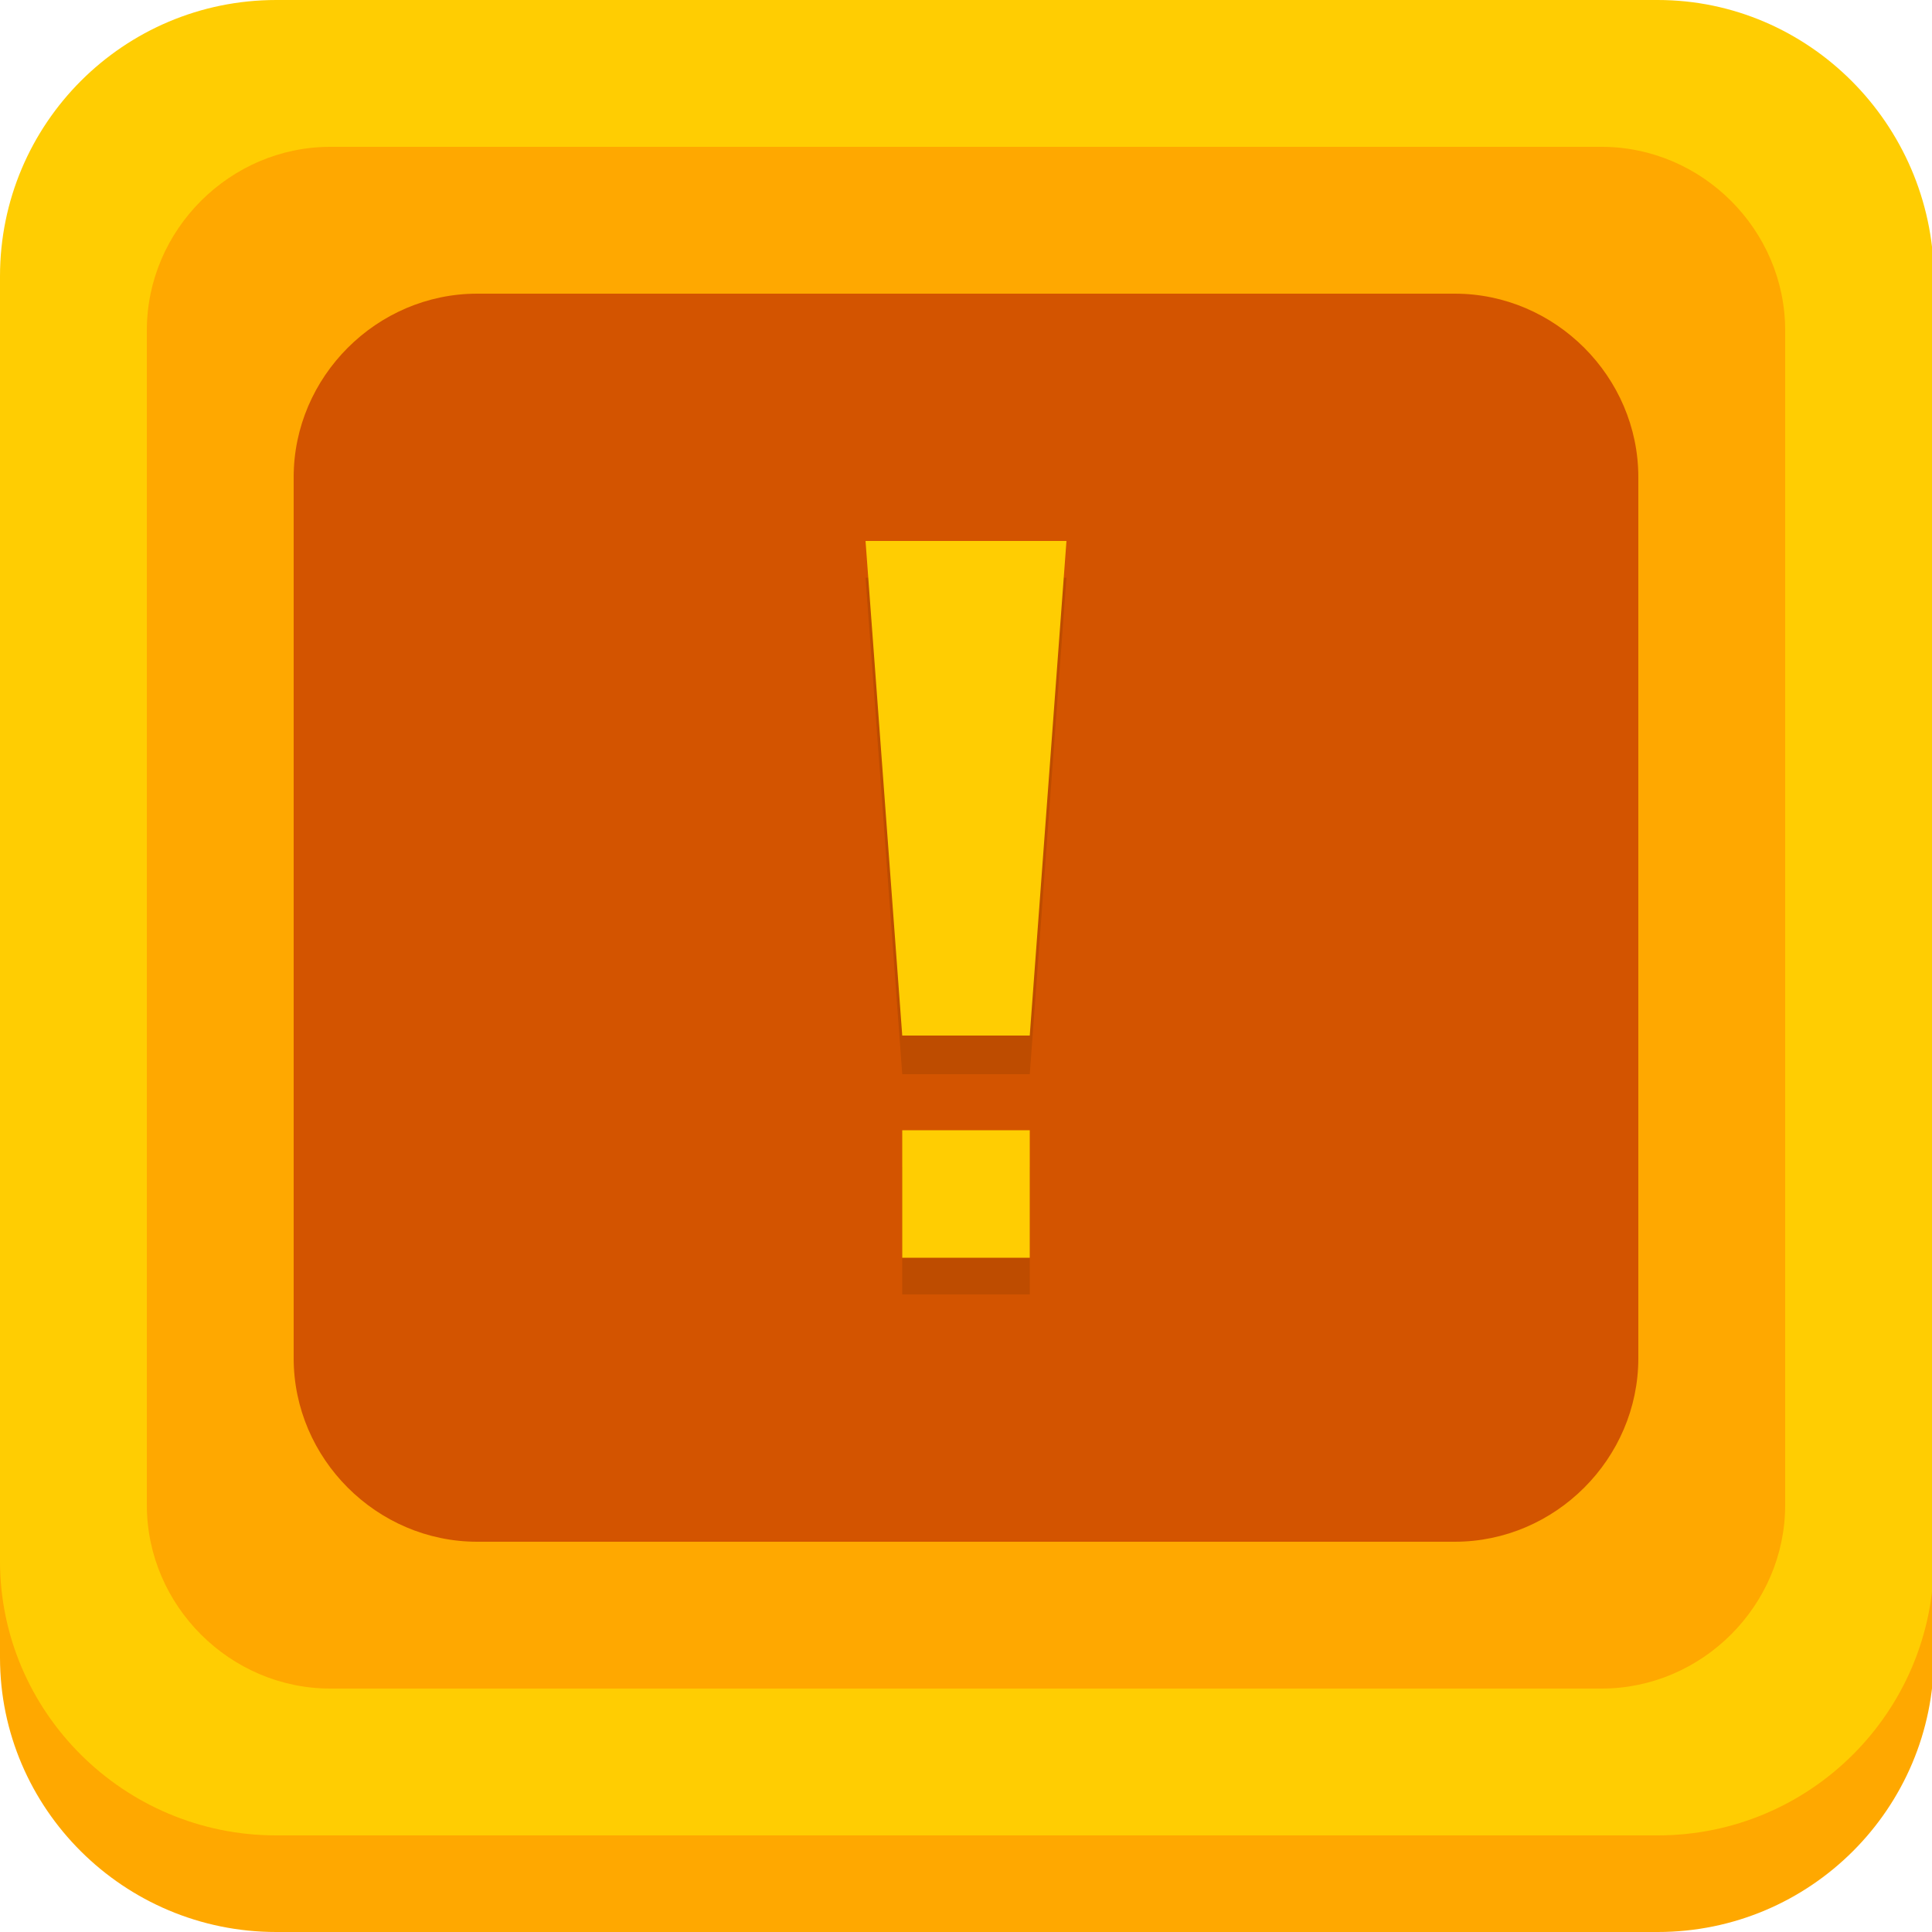 <?xml version="1.0" encoding="utf-8"?>
<!-- Generator: Adobe Illustrator 22.0.1, SVG Export Plug-In . SVG Version: 6.00 Build 0)  -->
<svg version="1.1" id="quest" xmlns="http://www.w3.org/2000/svg" xmlns:xlink="http://www.w3.org/1999/xlink" x="0px" y="0px"
	 viewBox="0 0 100 100" style="enable-background:new 0 0 100 100;" xml:space="preserve">
<style type="text/css">
	.st0{fill:#D35400;}
	.st1{fill:#FFA800;}
	.st2{fill:#FFCD02;}
	.st3{opacity:0.1;}
</style>
<path id="back" class="st0" d="M85.7,90.3H14.2c-5.2,0-9.5-4.3-9.5-9.5V14.3C4.7,9,9,4.8,14.2,4.8h71.5c5.2,0,9.5,4.3,9.5,9.5v66.5
	C95.2,86,91,90.3,85.7,90.3z"/>
<path id="shade" class="st1" d="M89.6,5.7H10.4c-2.6,0-4.8,2.1-4.8,4.8v74.1c0,2.6,2.1,4.8,4.8,4.8h79.1c2.6,0,4.8-2.1,4.8-4.8V10.4
	C94.3,7.8,92.2,5.7,89.6,5.7z M75.3,79.8H24.7c-5.2,0-9.5-4.3-9.5-9.5V24.7c0-5.2,4.3-9.5,9.5-9.5h50.6c5.2,0,9.5,4.3,9.5,9.5v45.6
	C84.8,75.5,80.5,79.8,75.3,79.8z"/>
<path id="in" class="st1" d="M0,19.3v66.5C0,93.6,6.4,100,14.3,100h71.5c7.9,0,14.3-6.4,14.3-14.3V19.3C100,11.4,93.6,5,85.8,5H14.3
	C6.4,5,0,11.4,0,19.3z M82.9,92.4H17.1c-5.2,0-9.5-4.3-9.5-9.5V22.1c0-5.2,4.3-9.5,9.5-9.5h65.8c5.2,0,9.5,4.3,9.5,9.5v60.8
	C92.4,88.1,88.1,92.4,82.9,92.4z"/>
<path id="out" class="st2" d="M0,14.3v66.5C0,88.6,6.4,95,14.3,95h71.5c7.9,0,14.3-6.4,14.3-14.3V14.3C100,6.4,93.6,0,85.8,0H14.3
	C6.4,0,0,6.4,0,14.3z M82.9,87.4H17.1c-5.2,0-9.5-4.3-9.5-9.5V17.1c0-5.2,4.3-9.5,9.5-9.5h65.8c5.2,0,9.5,4.3,9.5,9.5v60.8
	C92.4,83.1,88.1,87.4,82.9,87.4z"/>
<g id="sign">
	<path id="shadow" class="st3" d="M53.3,67h-6.6v-6.6h6.6V67z M55.2,29.9H44.8l1.9,25.7h6.6L55.2,29.9z"/>
	<path id="color" class="st2" d="M53.3,65.1h-6.6v-6.6h6.6V65.1z M55.2,28H44.8l1.9,25.6h6.6L55.2,28z"/>
</g>
</svg>
